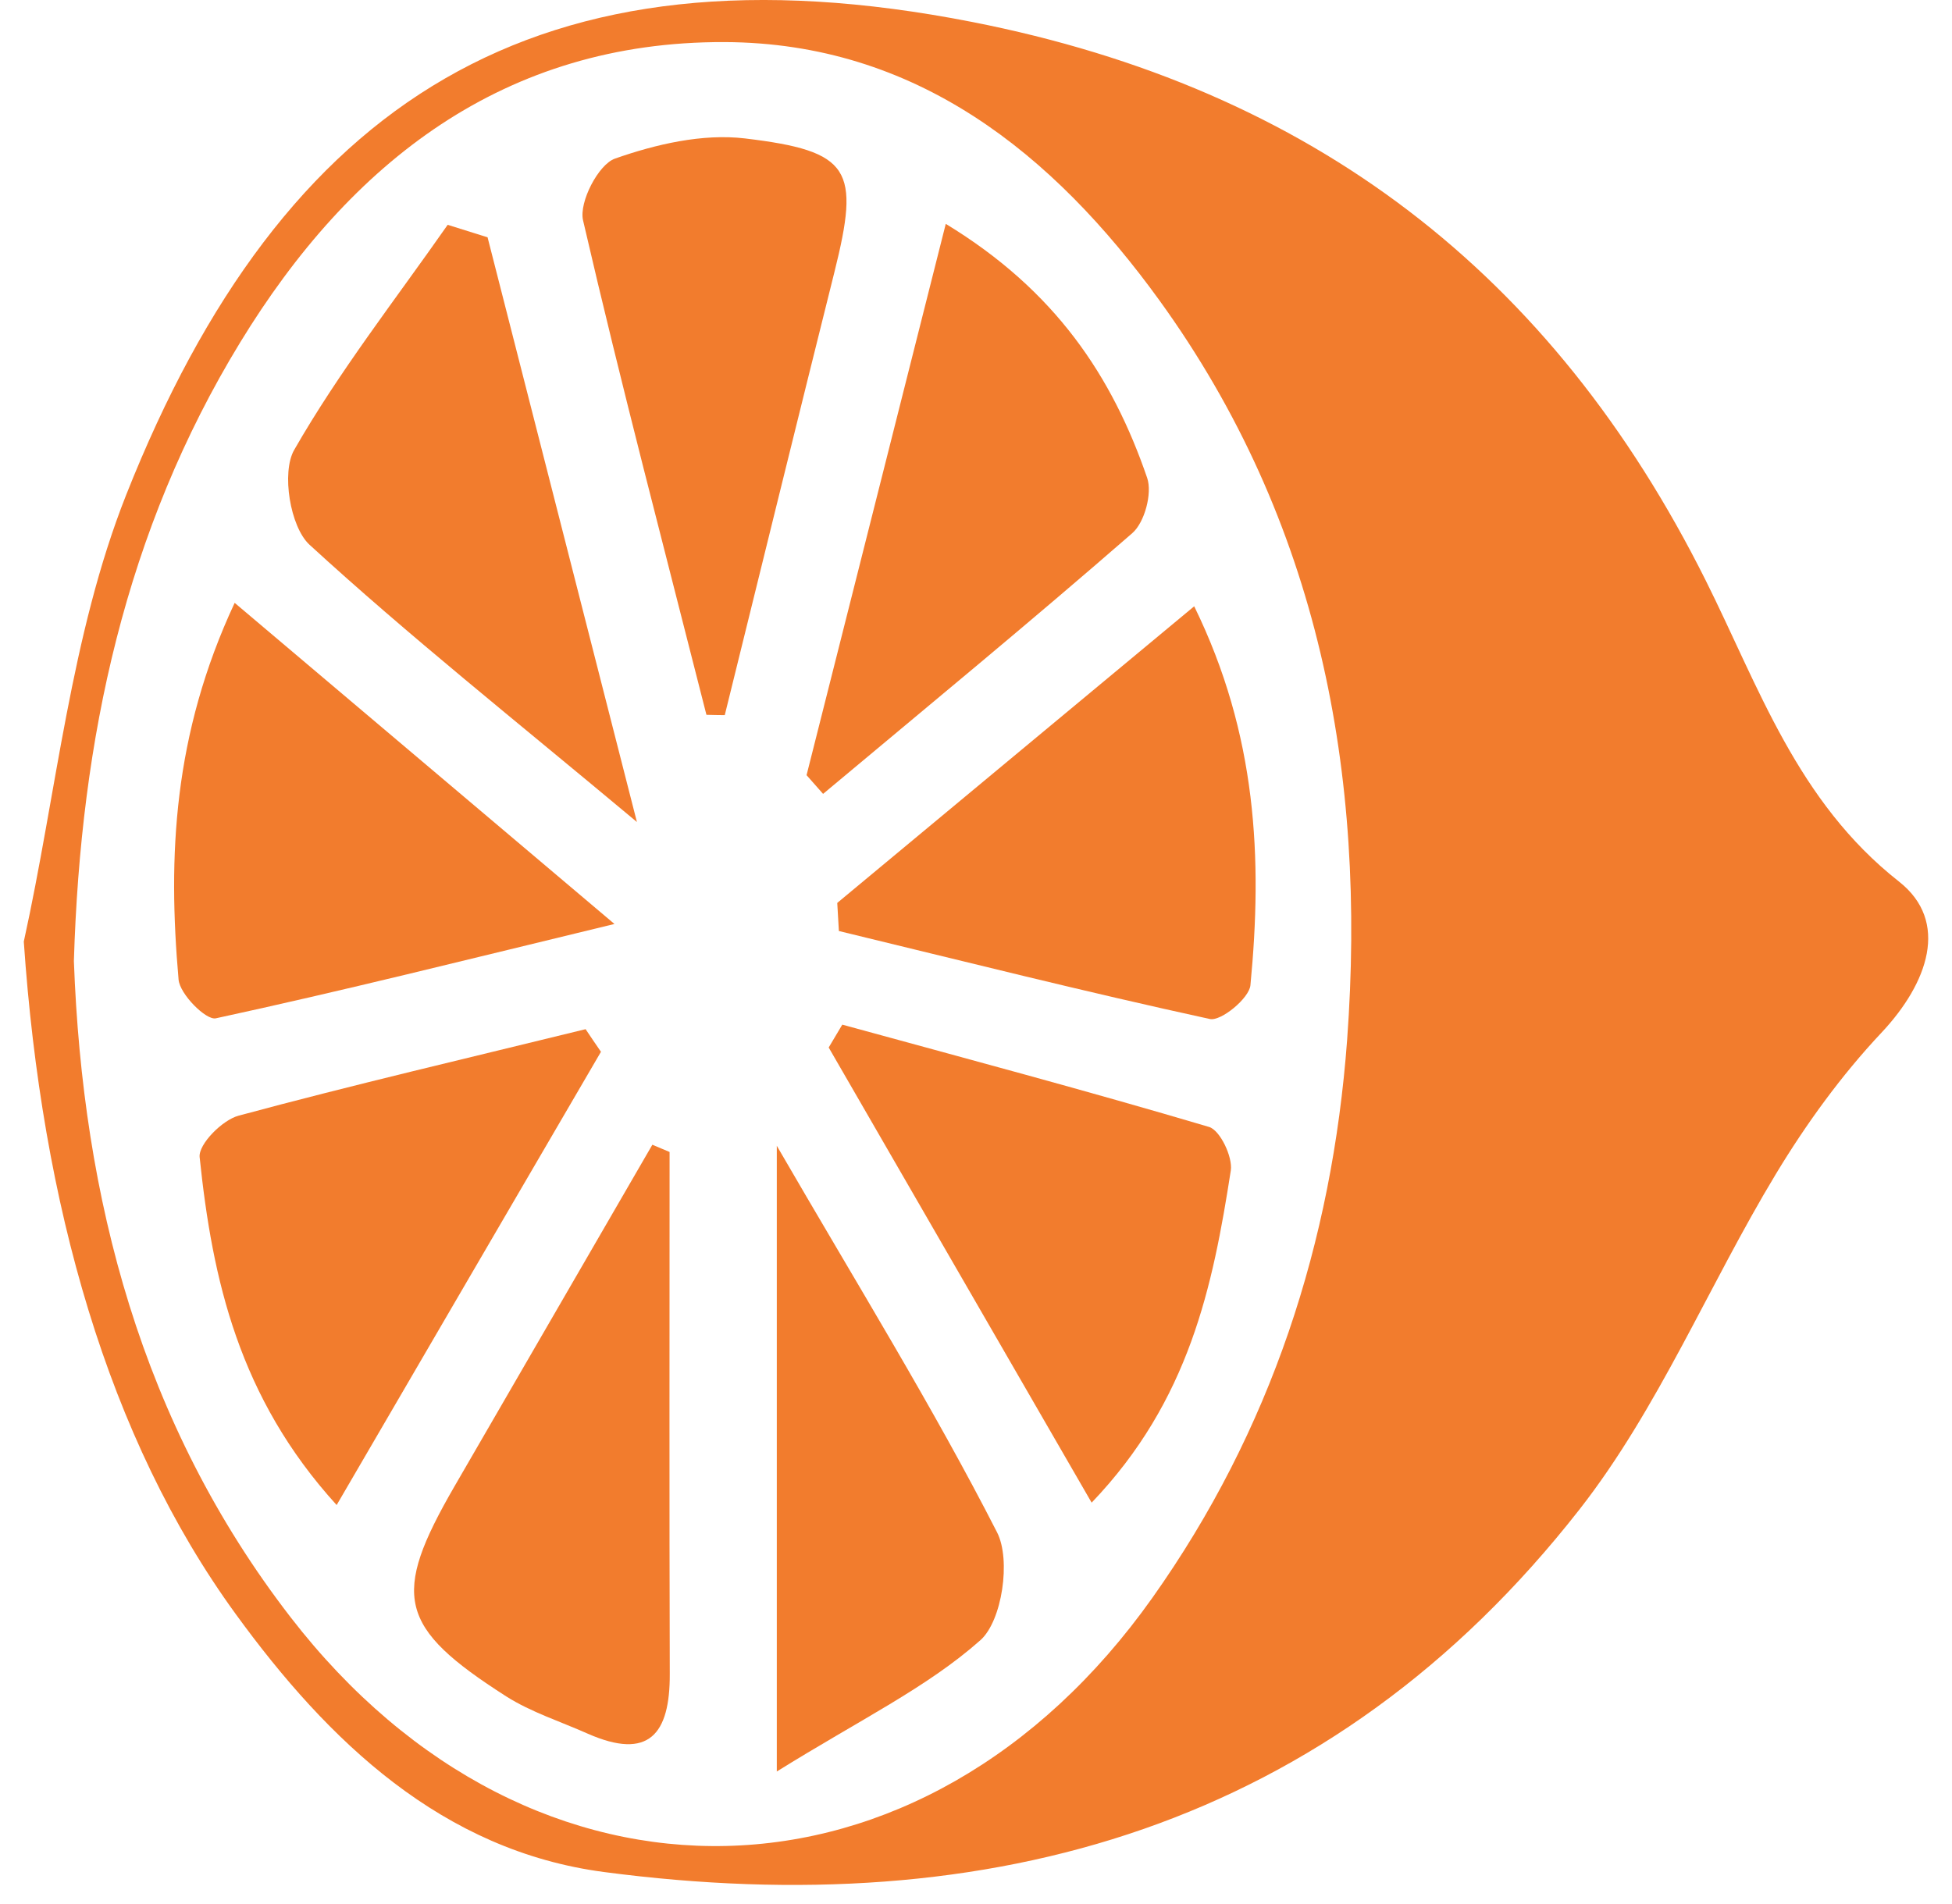 <svg width="41" height="40" viewBox="0 0 41 40" fill="none" xmlns="http://www.w3.org/2000/svg">
<path d="M0.5 19.78C1.19 16.644 1.483 13.347 2.65 10.397C5.939 2.1 11.305 -1.326 20.417 0.461C27.563 1.864 32.602 5.74 35.826 12.192C36.943 14.429 37.747 16.838 39.885 18.519C40.956 19.361 40.495 20.653 39.523 21.69C38.677 22.589 37.937 23.61 37.297 24.67C35.891 26.999 34.835 29.587 33.177 31.709C27.956 38.386 20.806 40.399 12.688 39.328C9.296 38.882 6.899 36.591 4.948 33.904C2.261 30.208 0.877 25.291 0.5 19.784L0.5 19.78ZM1.552 20.192C1.735 25.166 2.962 29.907 6.102 33.973C11.183 40.555 19.4 40.346 24.206 33.565C26.694 30.055 27.979 26.103 28.295 21.85C28.707 16.247 27.701 10.942 24.354 6.312C22.121 3.224 19.24 0.9 15.219 0.884C10.596 0.869 7.36 3.4 5.043 7.196C2.634 11.144 1.693 15.515 1.552 20.188V20.192Z" fill="#F27C2D"/>
<path d="M17.59 18.965C20.037 16.933 22.48 14.898 25.083 12.737C26.405 15.439 26.519 18.05 26.264 20.699C26.237 20.973 25.647 21.457 25.414 21.408C22.807 20.84 20.216 20.188 17.62 19.559C17.609 19.365 17.597 19.167 17.586 18.972L17.59 18.965Z" fill="#F27C2D"/>
<path d="M4.929 12.665C7.612 14.933 10.013 16.964 12.906 19.411C9.804 20.162 7.178 20.821 4.533 21.393C4.327 21.438 3.778 20.886 3.751 20.581C3.523 17.989 3.637 15.432 4.929 12.665Z" fill="#F27C2D"/>
<path d="M12.62 22.101C10.817 25.188 9.018 28.279 7.071 31.618C5.02 29.365 4.46 26.884 4.193 24.308C4.167 24.037 4.67 23.53 5.009 23.439C7.425 22.787 9.864 22.22 12.3 21.621C12.406 21.781 12.513 21.937 12.624 22.098L12.62 22.101Z" fill="#F27C2D"/>
<path d="M14.064 24.198C14.064 27.856 14.057 31.511 14.068 35.17C14.072 36.431 13.63 36.988 12.342 36.42C11.77 36.165 11.156 35.97 10.634 35.639C8.359 34.183 8.214 33.531 9.544 31.229C10.928 28.836 12.315 26.442 13.702 24.049C13.824 24.098 13.943 24.152 14.064 24.201V24.198Z" fill="#F27C2D"/>
<path d="M17.688 21.525C20.261 22.23 22.837 22.916 25.395 23.675C25.627 23.744 25.894 24.304 25.852 24.59C25.474 27.021 24.983 29.422 22.929 31.568C21.019 28.26 19.213 25.135 17.406 22.006L17.692 21.525H17.688Z" fill="#F27C2D"/>
<path d="M10.242 4.989C11.244 8.915 12.246 12.837 13.378 17.269C10.798 15.112 8.58 13.351 6.499 11.442C6.095 11.068 5.908 9.925 6.179 9.452C7.124 7.802 8.309 6.289 9.403 4.723L10.242 4.986V4.989Z" fill="#F27C2D"/>
<path d="M16.941 16.285C17.894 12.508 18.847 8.732 19.865 4.703C22.167 6.102 23.363 7.905 24.095 10.039C24.206 10.363 24.042 10.976 23.782 11.201C21.648 13.061 19.461 14.86 17.288 16.678L16.941 16.285Z" fill="#F27C2D"/>
<path d="M14.838 15.017C13.961 11.556 13.05 8.103 12.246 4.627C12.159 4.246 12.57 3.453 12.917 3.332C13.775 3.03 14.758 2.802 15.646 2.908C17.879 3.175 18.066 3.556 17.525 5.721C16.751 8.82 15.989 11.922 15.223 15.024C15.093 15.024 14.967 15.02 14.838 15.017Z" fill="#F27C2D"/>
<path d="M16.316 24.071C18.028 27.025 19.594 29.552 20.943 32.193C21.237 32.768 21.05 34.049 20.593 34.457C19.472 35.452 18.066 36.126 16.316 37.216V24.071Z" fill="#F27C2D"/>
</svg>
